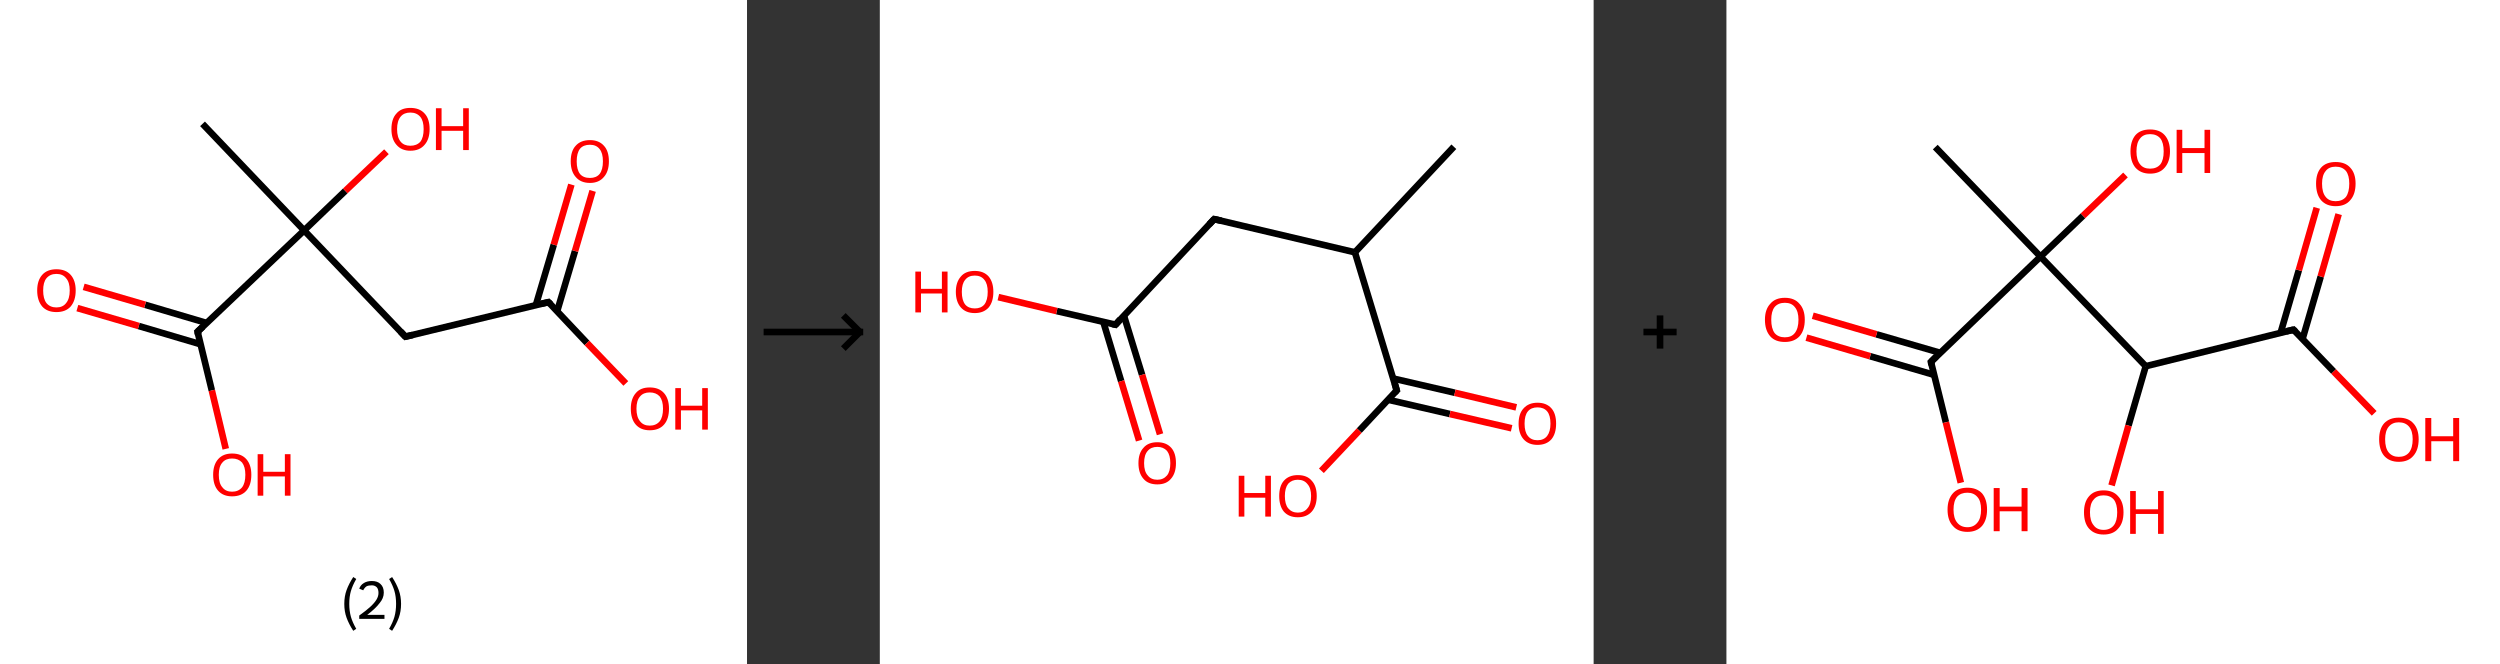 <?xml version='1.0' encoding='ASCII' standalone='yes'?>
<svg xmlns="http://www.w3.org/2000/svg" xmlns:xlink="http://www.w3.org/1999/xlink" version="1.1" width="753.0px" viewBox="0 0 753.0 200.0" height="200.0px">
  <rect x="0" y="0" width="753.0" height="200.0" fill="#333333" stroke="none"/>
  <g>
    <g transform="translate(0, 0) scale(1 1) "><!-- END OF HEADER -->
<rect style="opacity:1.0;fill:#FFFFFF;stroke:none" width="225.0" height="200.0" x="0.0" y="0.0"> </rect>
<path class="bond-0 atom-0 atom-1" d="M 61.0,37.3 L 91.6,69.4" style="fill:none;fill-rule:evenodd;stroke:#000000;stroke-width:2.0px;stroke-linecap:butt;stroke-linejoin:miter;stroke-opacity:1"/>
<path class="bond-1 atom-1 atom-2" d="M 91.6,69.4 L 104.0,57.5" style="fill:none;fill-rule:evenodd;stroke:#000000;stroke-width:2.0px;stroke-linecap:butt;stroke-linejoin:miter;stroke-opacity:1"/>
<path class="bond-1 atom-1 atom-2" d="M 104.0,57.5 L 116.4,45.7" style="fill:none;fill-rule:evenodd;stroke:#FF0000;stroke-width:2.0px;stroke-linecap:butt;stroke-linejoin:miter;stroke-opacity:1"/>
<path class="bond-2 atom-1 atom-3" d="M 91.6,69.4 L 122.1,101.4" style="fill:none;fill-rule:evenodd;stroke:#000000;stroke-width:2.0px;stroke-linecap:butt;stroke-linejoin:miter;stroke-opacity:1"/>
<path class="bond-3 atom-3 atom-4" d="M 122.1,101.4 L 165.2,91.0" style="fill:none;fill-rule:evenodd;stroke:#000000;stroke-width:2.0px;stroke-linecap:butt;stroke-linejoin:miter;stroke-opacity:1"/>
<path class="bond-4 atom-4 atom-5" d="M 167.8,93.8 L 173.2,75.6" style="fill:none;fill-rule:evenodd;stroke:#000000;stroke-width:2.0px;stroke-linecap:butt;stroke-linejoin:miter;stroke-opacity:1"/>
<path class="bond-4 atom-4 atom-5" d="M 173.2,75.6 L 178.5,57.5" style="fill:none;fill-rule:evenodd;stroke:#FF0000;stroke-width:2.0px;stroke-linecap:butt;stroke-linejoin:miter;stroke-opacity:1"/>
<path class="bond-4 atom-4 atom-5" d="M 161.4,91.9 L 166.8,73.7" style="fill:none;fill-rule:evenodd;stroke:#000000;stroke-width:2.0px;stroke-linecap:butt;stroke-linejoin:miter;stroke-opacity:1"/>
<path class="bond-4 atom-4 atom-5" d="M 166.8,73.7 L 172.1,55.6" style="fill:none;fill-rule:evenodd;stroke:#FF0000;stroke-width:2.0px;stroke-linecap:butt;stroke-linejoin:miter;stroke-opacity:1"/>
<path class="bond-5 atom-4 atom-6" d="M 165.2,91.0 L 176.8,103.3" style="fill:none;fill-rule:evenodd;stroke:#000000;stroke-width:2.0px;stroke-linecap:butt;stroke-linejoin:miter;stroke-opacity:1"/>
<path class="bond-5 atom-4 atom-6" d="M 176.8,103.3 L 188.5,115.5" style="fill:none;fill-rule:evenodd;stroke:#FF0000;stroke-width:2.0px;stroke-linecap:butt;stroke-linejoin:miter;stroke-opacity:1"/>
<path class="bond-6 atom-1 atom-7" d="M 91.6,69.4 L 59.5,99.9" style="fill:none;fill-rule:evenodd;stroke:#000000;stroke-width:2.0px;stroke-linecap:butt;stroke-linejoin:miter;stroke-opacity:1"/>
<path class="bond-7 atom-7 atom-8" d="M 62.3,97.3 L 43.7,91.8" style="fill:none;fill-rule:evenodd;stroke:#000000;stroke-width:2.0px;stroke-linecap:butt;stroke-linejoin:miter;stroke-opacity:1"/>
<path class="bond-7 atom-7 atom-8" d="M 43.7,91.8 L 25.2,86.4" style="fill:none;fill-rule:evenodd;stroke:#FF0000;stroke-width:2.0px;stroke-linecap:butt;stroke-linejoin:miter;stroke-opacity:1"/>
<path class="bond-7 atom-7 atom-8" d="M 60.4,103.7 L 41.8,98.2" style="fill:none;fill-rule:evenodd;stroke:#000000;stroke-width:2.0px;stroke-linecap:butt;stroke-linejoin:miter;stroke-opacity:1"/>
<path class="bond-7 atom-7 atom-8" d="M 41.8,98.2 L 23.3,92.8" style="fill:none;fill-rule:evenodd;stroke:#FF0000;stroke-width:2.0px;stroke-linecap:butt;stroke-linejoin:miter;stroke-opacity:1"/>
<path class="bond-8 atom-7 atom-9" d="M 59.5,99.9 L 63.8,117.6" style="fill:none;fill-rule:evenodd;stroke:#000000;stroke-width:2.0px;stroke-linecap:butt;stroke-linejoin:miter;stroke-opacity:1"/>
<path class="bond-8 atom-7 atom-9" d="M 63.8,117.6 L 68.0,135.2" style="fill:none;fill-rule:evenodd;stroke:#FF0000;stroke-width:2.0px;stroke-linecap:butt;stroke-linejoin:miter;stroke-opacity:1"/>
<path d="M 120.6,99.8 L 122.1,101.4 L 124.3,100.9" style="fill:none;stroke:#000000;stroke-width:2.0px;stroke-linecap:butt;stroke-linejoin:miter;stroke-opacity:1;"/>
<path d="M 163.0,91.5 L 165.2,91.0 L 165.8,91.6" style="fill:none;stroke:#000000;stroke-width:2.0px;stroke-linecap:butt;stroke-linejoin:miter;stroke-opacity:1;"/>
<path d="M 61.1,98.4 L 59.5,99.9 L 59.7,100.8" style="fill:none;stroke:#000000;stroke-width:2.0px;stroke-linecap:butt;stroke-linejoin:miter;stroke-opacity:1;"/>
<path class="atom-2" d="M 117.9 38.9 Q 117.9 35.8, 119.4 34.2 Q 120.8 32.5, 123.6 32.5 Q 126.4 32.5, 127.9 34.2 Q 129.4 35.8, 129.4 38.9 Q 129.4 41.9, 127.9 43.6 Q 126.4 45.4, 123.6 45.4 Q 120.9 45.4, 119.4 43.6 Q 117.9 41.9, 117.9 38.9 M 123.6 43.9 Q 125.5 43.9, 126.6 42.7 Q 127.6 41.4, 127.6 38.9 Q 127.6 36.4, 126.6 35.2 Q 125.5 33.9, 123.6 33.9 Q 121.7 33.9, 120.7 35.1 Q 119.6 36.4, 119.6 38.9 Q 119.6 41.4, 120.7 42.7 Q 121.7 43.9, 123.6 43.9 " fill="#FF0000"/>
<path class="atom-2" d="M 131.3 32.6 L 133.0 32.6 L 133.0 38.0 L 139.5 38.0 L 139.5 32.6 L 141.2 32.6 L 141.2 45.2 L 139.5 45.2 L 139.5 39.4 L 133.0 39.4 L 133.0 45.2 L 131.3 45.2 L 131.3 32.6 " fill="#FF0000"/>
<path class="atom-5" d="M 171.9 48.6 Q 171.9 45.5, 173.4 43.9 Q 174.9 42.2, 177.7 42.2 Q 180.4 42.2, 181.9 43.9 Q 183.4 45.5, 183.4 48.6 Q 183.4 51.6, 181.9 53.3 Q 180.4 55.1, 177.7 55.1 Q 174.9 55.1, 173.4 53.3 Q 171.9 51.6, 171.9 48.6 M 177.7 53.6 Q 179.6 53.6, 180.6 52.4 Q 181.6 51.1, 181.6 48.6 Q 181.6 46.1, 180.6 44.9 Q 179.6 43.6, 177.7 43.6 Q 175.7 43.6, 174.7 44.8 Q 173.7 46.1, 173.7 48.6 Q 173.7 51.1, 174.7 52.4 Q 175.7 53.6, 177.7 53.6 " fill="#FF0000"/>
<path class="atom-6" d="M 190.0 123.1 Q 190.0 120.1, 191.5 118.4 Q 192.9 116.7, 195.7 116.7 Q 198.5 116.7, 200.0 118.4 Q 201.5 120.1, 201.5 123.1 Q 201.5 126.2, 200.0 127.9 Q 198.5 129.6, 195.7 129.6 Q 193.0 129.6, 191.5 127.9 Q 190.0 126.2, 190.0 123.1 M 195.7 128.2 Q 197.6 128.2, 198.7 126.9 Q 199.7 125.6, 199.7 123.1 Q 199.7 120.7, 198.7 119.4 Q 197.6 118.2, 195.7 118.2 Q 193.8 118.2, 192.8 119.4 Q 191.7 120.6, 191.7 123.1 Q 191.7 125.6, 192.8 126.9 Q 193.8 128.2, 195.7 128.2 " fill="#FF0000"/>
<path class="atom-6" d="M 203.4 116.9 L 205.1 116.9 L 205.1 122.2 L 211.5 122.2 L 211.5 116.9 L 213.2 116.9 L 213.2 129.4 L 211.5 129.4 L 211.5 123.6 L 205.1 123.6 L 205.1 129.4 L 203.4 129.4 L 203.4 116.9 " fill="#FF0000"/>
<path class="atom-8" d="M 11.2 87.5 Q 11.2 84.5, 12.7 82.8 Q 14.2 81.1, 17.0 81.1 Q 19.8 81.1, 21.3 82.8 Q 22.8 84.5, 22.8 87.5 Q 22.8 90.5, 21.3 92.3 Q 19.8 94.0, 17.0 94.0 Q 14.2 94.0, 12.7 92.3 Q 11.2 90.5, 11.2 87.5 M 17.0 92.6 Q 18.9 92.6, 19.9 91.3 Q 21.0 90.0, 21.0 87.5 Q 21.0 85.0, 19.9 83.8 Q 18.9 82.5, 17.0 82.5 Q 15.1 82.5, 14.0 83.8 Q 13.0 85.0, 13.0 87.5 Q 13.0 90.0, 14.0 91.3 Q 15.1 92.6, 17.0 92.6 " fill="#FF0000"/>
<path class="atom-9" d="M 64.2 143.0 Q 64.2 140.0, 65.7 138.3 Q 67.2 136.6, 69.9 136.6 Q 72.7 136.6, 74.2 138.3 Q 75.7 140.0, 75.7 143.0 Q 75.7 146.1, 74.2 147.8 Q 72.7 149.5, 69.9 149.5 Q 67.2 149.5, 65.7 147.8 Q 64.2 146.1, 64.2 143.0 M 69.9 148.1 Q 71.8 148.1, 72.9 146.8 Q 73.9 145.5, 73.9 143.0 Q 73.9 140.6, 72.9 139.3 Q 71.8 138.1, 69.9 138.1 Q 68.0 138.1, 67.0 139.3 Q 65.9 140.5, 65.9 143.0 Q 65.9 145.6, 67.0 146.8 Q 68.0 148.1, 69.9 148.1 " fill="#FF0000"/>
<path class="atom-9" d="M 77.6 136.8 L 79.3 136.8 L 79.3 142.1 L 85.8 142.1 L 85.8 136.8 L 87.5 136.8 L 87.5 149.3 L 85.8 149.3 L 85.8 143.5 L 79.3 143.5 L 79.3 149.3 L 77.6 149.3 L 77.6 136.8 " fill="#FF0000"/>
<path class="legend" d="M 103.7 181.9 Q 103.7 179.6, 104.4 177.7 Q 105.1 175.8, 106.4 173.8 L 107.3 174.4 Q 106.2 176.3, 105.7 178.0 Q 105.2 179.7, 105.2 181.9 Q 105.2 184.0, 105.7 185.8 Q 106.2 187.5, 107.3 189.4 L 106.4 190.0 Q 105.1 188.0, 104.4 186.1 Q 103.7 184.2, 103.7 181.9 " fill="#000000"/>
<path class="legend" d="M 108.2 177.3 Q 108.6 176.2, 109.6 175.6 Q 110.6 175.0, 112.0 175.0 Q 113.7 175.0, 114.6 175.9 Q 115.6 176.8, 115.6 178.5 Q 115.6 180.2, 114.3 181.7 Q 113.1 183.3, 110.6 185.2 L 115.8 185.2 L 115.8 186.4 L 108.2 186.4 L 108.2 185.4 Q 110.3 183.9, 111.5 182.8 Q 112.8 181.6, 113.4 180.6 Q 114.0 179.6, 114.0 178.6 Q 114.0 177.5, 113.5 176.9 Q 112.9 176.3, 112.0 176.3 Q 111.0 176.3, 110.4 176.6 Q 109.8 177.0, 109.4 177.8 L 108.2 177.3 " fill="#000000"/>
<path class="legend" d="M 120.8 181.9 Q 120.8 184.2, 120.1 186.1 Q 119.4 188.0, 118.1 190.0 L 117.2 189.4 Q 118.3 187.5, 118.8 185.8 Q 119.3 184.0, 119.3 181.9 Q 119.3 179.7, 118.8 178.0 Q 118.3 176.3, 117.2 174.4 L 118.1 173.8 Q 119.4 175.8, 120.1 177.7 Q 120.8 179.6, 120.8 181.9 " fill="#000000"/>
</g>
    <g transform="translate(225.0, 0) scale(1 1) "><line x1="5" y1="100" x2="35" y2="100" style="stroke:rgb(0,0,0);stroke-width:2"/>
  <line x1="34" y1="100" x2="29" y2="95" style="stroke:rgb(0,0,0);stroke-width:2"/>
  <line x1="34" y1="100" x2="29" y2="105" style="stroke:rgb(0,0,0);stroke-width:2"/>
</g>
    <g transform="translate(265.0, 0) scale(1 1) "><!-- END OF HEADER -->
<rect style="opacity:1.0;fill:#FFFFFF;stroke:none" width="215.0" height="200.0" x="0.0" y="0.0"> </rect>
<path class="bond-0 atom-0 atom-1" d="M 172.9,44.2 L 143.1,76.0" style="fill:none;fill-rule:evenodd;stroke:#000000;stroke-width:2.0px;stroke-linecap:butt;stroke-linejoin:miter;stroke-opacity:1"/>
<path class="bond-1 atom-1 atom-2" d="M 143.1,76.0 L 100.7,66.0" style="fill:none;fill-rule:evenodd;stroke:#000000;stroke-width:2.0px;stroke-linecap:butt;stroke-linejoin:miter;stroke-opacity:1"/>
<path class="bond-2 atom-2 atom-3" d="M 100.7,66.0 L 71.0,97.8" style="fill:none;fill-rule:evenodd;stroke:#000000;stroke-width:2.0px;stroke-linecap:butt;stroke-linejoin:miter;stroke-opacity:1"/>
<path class="bond-3 atom-3 atom-4" d="M 67.3,96.9 L 72.7,114.8" style="fill:none;fill-rule:evenodd;stroke:#000000;stroke-width:2.0px;stroke-linecap:butt;stroke-linejoin:miter;stroke-opacity:1"/>
<path class="bond-3 atom-3 atom-4" d="M 72.7,114.8 L 78.1,132.7" style="fill:none;fill-rule:evenodd;stroke:#FF0000;stroke-width:2.0px;stroke-linecap:butt;stroke-linejoin:miter;stroke-opacity:1"/>
<path class="bond-3 atom-3 atom-4" d="M 73.5,95.0 L 79.0,112.9" style="fill:none;fill-rule:evenodd;stroke:#000000;stroke-width:2.0px;stroke-linecap:butt;stroke-linejoin:miter;stroke-opacity:1"/>
<path class="bond-3 atom-3 atom-4" d="M 79.0,112.9 L 84.4,130.8" style="fill:none;fill-rule:evenodd;stroke:#FF0000;stroke-width:2.0px;stroke-linecap:butt;stroke-linejoin:miter;stroke-opacity:1"/>
<path class="bond-4 atom-3 atom-5" d="M 71.0,97.8 L 53.3,93.7" style="fill:none;fill-rule:evenodd;stroke:#000000;stroke-width:2.0px;stroke-linecap:butt;stroke-linejoin:miter;stroke-opacity:1"/>
<path class="bond-4 atom-3 atom-5" d="M 53.3,93.7 L 35.7,89.5" style="fill:none;fill-rule:evenodd;stroke:#FF0000;stroke-width:2.0px;stroke-linecap:butt;stroke-linejoin:miter;stroke-opacity:1"/>
<path class="bond-5 atom-1 atom-6" d="M 143.1,76.0 L 155.7,117.6" style="fill:none;fill-rule:evenodd;stroke:#000000;stroke-width:2.0px;stroke-linecap:butt;stroke-linejoin:miter;stroke-opacity:1"/>
<path class="bond-6 atom-6 atom-7" d="M 153.1,120.4 L 171.7,124.7" style="fill:none;fill-rule:evenodd;stroke:#000000;stroke-width:2.0px;stroke-linecap:butt;stroke-linejoin:miter;stroke-opacity:1"/>
<path class="bond-6 atom-6 atom-7" d="M 171.7,124.7 L 190.3,129.0" style="fill:none;fill-rule:evenodd;stroke:#FF0000;stroke-width:2.0px;stroke-linecap:butt;stroke-linejoin:miter;stroke-opacity:1"/>
<path class="bond-6 atom-6 atom-7" d="M 154.6,114.0 L 173.2,118.3" style="fill:none;fill-rule:evenodd;stroke:#000000;stroke-width:2.0px;stroke-linecap:butt;stroke-linejoin:miter;stroke-opacity:1"/>
<path class="bond-6 atom-6 atom-7" d="M 173.2,118.3 L 191.7,122.7" style="fill:none;fill-rule:evenodd;stroke:#FF0000;stroke-width:2.0px;stroke-linecap:butt;stroke-linejoin:miter;stroke-opacity:1"/>
<path class="bond-7 atom-6 atom-8" d="M 155.7,117.6 L 144.4,129.7" style="fill:none;fill-rule:evenodd;stroke:#000000;stroke-width:2.0px;stroke-linecap:butt;stroke-linejoin:miter;stroke-opacity:1"/>
<path class="bond-7 atom-6 atom-8" d="M 144.4,129.7 L 133.0,141.8" style="fill:none;fill-rule:evenodd;stroke:#FF0000;stroke-width:2.0px;stroke-linecap:butt;stroke-linejoin:miter;stroke-opacity:1"/>
<path d="M 102.9,66.5 L 100.7,66.0 L 99.2,67.6" style="fill:none;stroke:#000000;stroke-width:2.0px;stroke-linecap:butt;stroke-linejoin:miter;stroke-opacity:1;"/>
<path d="M 72.4,96.2 L 71.0,97.8 L 70.1,97.6" style="fill:none;stroke:#000000;stroke-width:2.0px;stroke-linecap:butt;stroke-linejoin:miter;stroke-opacity:1;"/>
<path d="M 155.1,115.5 L 155.7,117.6 L 155.1,118.2" style="fill:none;stroke:#000000;stroke-width:2.0px;stroke-linecap:butt;stroke-linejoin:miter;stroke-opacity:1;"/>
<path class="atom-4" d="M 77.9 139.5 Q 77.9 136.5, 79.4 134.9 Q 80.8 133.2, 83.6 133.2 Q 86.3 133.2, 87.8 134.9 Q 89.2 136.5, 89.2 139.5 Q 89.2 142.5, 87.7 144.2 Q 86.3 145.9, 83.6 145.9 Q 80.8 145.9, 79.4 144.2 Q 77.9 142.5, 77.9 139.5 M 83.6 144.5 Q 85.4 144.5, 86.5 143.2 Q 87.5 142.0, 87.5 139.5 Q 87.5 137.1, 86.5 135.8 Q 85.4 134.6, 83.6 134.6 Q 81.7 134.6, 80.7 135.8 Q 79.6 137.0, 79.6 139.5 Q 79.6 142.0, 80.7 143.2 Q 81.7 144.5, 83.6 144.5 " fill="#FF0000"/>
<path class="atom-5" d="M 10.7 81.8 L 12.4 81.8 L 12.4 87.0 L 18.7 87.0 L 18.7 81.8 L 20.4 81.8 L 20.4 94.1 L 18.7 94.1 L 18.7 88.4 L 12.4 88.4 L 12.4 94.1 L 10.7 94.1 L 10.7 81.8 " fill="#FF0000"/>
<path class="atom-5" d="M 22.9 87.9 Q 22.9 85.0, 24.4 83.3 Q 25.8 81.6, 28.6 81.6 Q 31.3 81.6, 32.8 83.3 Q 34.2 85.0, 34.2 87.9 Q 34.2 90.9, 32.8 92.6 Q 31.3 94.3, 28.6 94.3 Q 25.9 94.3, 24.4 92.6 Q 22.9 90.9, 22.9 87.9 M 28.6 92.9 Q 30.5 92.9, 31.5 91.7 Q 32.5 90.4, 32.5 87.9 Q 32.5 85.5, 31.5 84.3 Q 30.5 83.0, 28.6 83.0 Q 26.7 83.0, 25.7 84.3 Q 24.7 85.5, 24.7 87.9 Q 24.7 90.4, 25.7 91.7 Q 26.7 92.9, 28.6 92.9 " fill="#FF0000"/>
<path class="atom-7" d="M 192.4 127.6 Q 192.4 124.6, 193.9 123.0 Q 195.4 121.3, 198.1 121.3 Q 200.8 121.3, 202.3 123.0 Q 203.7 124.6, 203.7 127.6 Q 203.7 130.6, 202.3 132.3 Q 200.8 134.0, 198.1 134.0 Q 195.4 134.0, 193.9 132.3 Q 192.4 130.6, 192.4 127.6 M 198.1 132.6 Q 200.0 132.6, 201.0 131.3 Q 202.0 130.0, 202.0 127.6 Q 202.0 125.1, 201.0 123.9 Q 200.0 122.7, 198.1 122.7 Q 196.2 122.7, 195.2 123.9 Q 194.2 125.1, 194.2 127.6 Q 194.2 130.1, 195.2 131.3 Q 196.2 132.6, 198.1 132.6 " fill="#FF0000"/>
<path class="atom-8" d="M 108.1 143.3 L 109.8 143.3 L 109.8 148.5 L 116.1 148.5 L 116.1 143.3 L 117.8 143.3 L 117.8 155.6 L 116.1 155.6 L 116.1 149.9 L 109.8 149.9 L 109.8 155.6 L 108.1 155.6 L 108.1 143.3 " fill="#FF0000"/>
<path class="atom-8" d="M 120.3 149.4 Q 120.3 146.4, 121.7 144.8 Q 123.2 143.1, 125.9 143.1 Q 128.7 143.1, 130.1 144.8 Q 131.6 146.4, 131.6 149.4 Q 131.6 152.4, 130.1 154.1 Q 128.6 155.8, 125.9 155.8 Q 123.2 155.8, 121.7 154.1 Q 120.3 152.4, 120.3 149.4 M 125.9 154.4 Q 127.8 154.4, 128.8 153.1 Q 129.9 151.9, 129.9 149.4 Q 129.9 147.0, 128.8 145.8 Q 127.8 144.5, 125.9 144.5 Q 124.1 144.5, 123.0 145.7 Q 122.0 147.0, 122.0 149.4 Q 122.0 151.9, 123.0 153.1 Q 124.1 154.4, 125.9 154.4 " fill="#FF0000"/>
</g>
    <g transform="translate(480.0, 0) scale(1 1) "><line x1="15" y1="100" x2="25" y2="100" style="stroke:rgb(0,0,0);stroke-width:2"/>
  <line x1="20" y1="95" x2="20" y2="105" style="stroke:rgb(0,0,0);stroke-width:2"/>
</g>
    <g transform="translate(520.0, 0) scale(1 1) "><!-- END OF HEADER -->
<rect style="opacity:1.0;fill:#FFFFFF;stroke:none" width="233.0" height="200.0" x="0.0" y="0.0"> </rect>
<path class="bond-0 atom-0 atom-1" d="M 62.9,44.3 L 94.6,77.3" style="fill:none;fill-rule:evenodd;stroke:#000000;stroke-width:2.0px;stroke-linecap:butt;stroke-linejoin:miter;stroke-opacity:1"/>
<path class="bond-1 atom-1 atom-2" d="M 94.6,77.3 L 107.4,65.0" style="fill:none;fill-rule:evenodd;stroke:#000000;stroke-width:2.0px;stroke-linecap:butt;stroke-linejoin:miter;stroke-opacity:1"/>
<path class="bond-1 atom-1 atom-2" d="M 107.4,65.0 L 120.2,52.7" style="fill:none;fill-rule:evenodd;stroke:#FF0000;stroke-width:2.0px;stroke-linecap:butt;stroke-linejoin:miter;stroke-opacity:1"/>
<path class="bond-2 atom-1 atom-3" d="M 94.6,77.3 L 61.6,109.0" style="fill:none;fill-rule:evenodd;stroke:#000000;stroke-width:2.0px;stroke-linecap:butt;stroke-linejoin:miter;stroke-opacity:1"/>
<path class="bond-3 atom-3 atom-4" d="M 64.5,106.3 L 45.2,100.7" style="fill:none;fill-rule:evenodd;stroke:#000000;stroke-width:2.0px;stroke-linecap:butt;stroke-linejoin:miter;stroke-opacity:1"/>
<path class="bond-3 atom-3 atom-4" d="M 45.2,100.7 L 26.0,95.1" style="fill:none;fill-rule:evenodd;stroke:#FF0000;stroke-width:2.0px;stroke-linecap:butt;stroke-linejoin:miter;stroke-opacity:1"/>
<path class="bond-3 atom-3 atom-4" d="M 62.5,112.9 L 43.3,107.3" style="fill:none;fill-rule:evenodd;stroke:#000000;stroke-width:2.0px;stroke-linecap:butt;stroke-linejoin:miter;stroke-opacity:1"/>
<path class="bond-3 atom-3 atom-4" d="M 43.3,107.3 L 24.1,101.7" style="fill:none;fill-rule:evenodd;stroke:#FF0000;stroke-width:2.0px;stroke-linecap:butt;stroke-linejoin:miter;stroke-opacity:1"/>
<path class="bond-4 atom-3 atom-5" d="M 61.6,109.0 L 66.1,127.2" style="fill:none;fill-rule:evenodd;stroke:#000000;stroke-width:2.0px;stroke-linecap:butt;stroke-linejoin:miter;stroke-opacity:1"/>
<path class="bond-4 atom-3 atom-5" d="M 66.1,127.2 L 70.6,145.4" style="fill:none;fill-rule:evenodd;stroke:#FF0000;stroke-width:2.0px;stroke-linecap:butt;stroke-linejoin:miter;stroke-opacity:1"/>
<path class="bond-5 atom-1 atom-6" d="M 94.6,77.3 L 126.3,110.3" style="fill:none;fill-rule:evenodd;stroke:#000000;stroke-width:2.0px;stroke-linecap:butt;stroke-linejoin:miter;stroke-opacity:1"/>
<path class="bond-6 atom-6 atom-7" d="M 126.3,110.3 L 121.1,128.2" style="fill:none;fill-rule:evenodd;stroke:#000000;stroke-width:2.0px;stroke-linecap:butt;stroke-linejoin:miter;stroke-opacity:1"/>
<path class="bond-6 atom-6 atom-7" d="M 121.1,128.2 L 116.0,146.2" style="fill:none;fill-rule:evenodd;stroke:#FF0000;stroke-width:2.0px;stroke-linecap:butt;stroke-linejoin:miter;stroke-opacity:1"/>
<path class="bond-7 atom-6 atom-8" d="M 126.3,110.3 L 170.8,99.3" style="fill:none;fill-rule:evenodd;stroke:#000000;stroke-width:2.0px;stroke-linecap:butt;stroke-linejoin:miter;stroke-opacity:1"/>
<path class="bond-8 atom-8 atom-9" d="M 173.5,102.2 L 179.0,83.3" style="fill:none;fill-rule:evenodd;stroke:#000000;stroke-width:2.0px;stroke-linecap:butt;stroke-linejoin:miter;stroke-opacity:1"/>
<path class="bond-8 atom-8 atom-9" d="M 179.0,83.3 L 184.4,64.5" style="fill:none;fill-rule:evenodd;stroke:#FF0000;stroke-width:2.0px;stroke-linecap:butt;stroke-linejoin:miter;stroke-opacity:1"/>
<path class="bond-8 atom-8 atom-9" d="M 166.9,100.3 L 172.4,81.4" style="fill:none;fill-rule:evenodd;stroke:#000000;stroke-width:2.0px;stroke-linecap:butt;stroke-linejoin:miter;stroke-opacity:1"/>
<path class="bond-8 atom-8 atom-9" d="M 172.4,81.4 L 177.8,62.6" style="fill:none;fill-rule:evenodd;stroke:#FF0000;stroke-width:2.0px;stroke-linecap:butt;stroke-linejoin:miter;stroke-opacity:1"/>
<path class="bond-9 atom-8 atom-10" d="M 170.8,99.3 L 182.9,111.9" style="fill:none;fill-rule:evenodd;stroke:#000000;stroke-width:2.0px;stroke-linecap:butt;stroke-linejoin:miter;stroke-opacity:1"/>
<path class="bond-9 atom-8 atom-10" d="M 182.9,111.9 L 195.1,124.5" style="fill:none;fill-rule:evenodd;stroke:#FF0000;stroke-width:2.0px;stroke-linecap:butt;stroke-linejoin:miter;stroke-opacity:1"/>
<path d="M 63.2,107.4 L 61.6,109.0 L 61.8,109.9" style="fill:none;stroke:#000000;stroke-width:2.0px;stroke-linecap:butt;stroke-linejoin:miter;stroke-opacity:1;"/>
<path d="M 168.6,99.8 L 170.8,99.3 L 171.4,99.9" style="fill:none;stroke:#000000;stroke-width:2.0px;stroke-linecap:butt;stroke-linejoin:miter;stroke-opacity:1;"/>
<path class="atom-2" d="M 121.7 45.6 Q 121.7 42.5, 123.2 40.7 Q 124.7 39.0, 127.6 39.0 Q 130.5 39.0, 132.0 40.7 Q 133.6 42.5, 133.6 45.6 Q 133.6 48.7, 132.0 50.5 Q 130.5 52.3, 127.6 52.3 Q 124.8 52.3, 123.2 50.5 Q 121.7 48.7, 121.7 45.6 M 127.6 50.8 Q 129.6 50.8, 130.7 49.5 Q 131.7 48.2, 131.7 45.6 Q 131.7 43.0, 130.7 41.7 Q 129.6 40.4, 127.6 40.4 Q 125.6 40.4, 124.6 41.7 Q 123.5 43.0, 123.5 45.6 Q 123.5 48.2, 124.6 49.5 Q 125.6 50.8, 127.6 50.8 " fill="#FF0000"/>
<path class="atom-2" d="M 135.6 39.1 L 137.3 39.1 L 137.3 44.6 L 144.0 44.6 L 144.0 39.1 L 145.7 39.1 L 145.7 52.1 L 144.0 52.1 L 144.0 46.1 L 137.3 46.1 L 137.3 52.1 L 135.6 52.1 L 135.6 39.1 " fill="#FF0000"/>
<path class="atom-4" d="M 11.6 96.3 Q 11.6 93.2, 13.2 91.5 Q 14.7 89.7, 17.6 89.7 Q 20.5 89.7, 22.0 91.5 Q 23.6 93.2, 23.6 96.3 Q 23.6 99.5, 22.0 101.3 Q 20.4 103.0, 17.6 103.0 Q 14.7 103.0, 13.2 101.3 Q 11.6 99.5, 11.6 96.3 M 17.6 101.6 Q 19.6 101.6, 20.6 100.3 Q 21.7 98.9, 21.7 96.3 Q 21.7 93.8, 20.6 92.5 Q 19.6 91.2, 17.6 91.2 Q 15.6 91.2, 14.5 92.5 Q 13.5 93.8, 13.5 96.3 Q 13.5 98.9, 14.5 100.3 Q 15.6 101.6, 17.6 101.6 " fill="#FF0000"/>
<path class="atom-5" d="M 66.6 153.5 Q 66.6 150.4, 68.2 148.6 Q 69.7 146.9, 72.6 146.9 Q 75.4 146.9, 77.0 148.6 Q 78.5 150.4, 78.5 153.5 Q 78.5 156.6, 77.0 158.4 Q 75.4 160.2, 72.6 160.2 Q 69.7 160.2, 68.2 158.4 Q 66.6 156.7, 66.6 153.5 M 72.6 158.8 Q 74.5 158.8, 75.6 157.4 Q 76.7 156.1, 76.7 153.5 Q 76.7 150.9, 75.6 149.7 Q 74.5 148.4, 72.6 148.4 Q 70.6 148.4, 69.5 149.6 Q 68.4 150.9, 68.4 153.5 Q 68.4 156.1, 69.5 157.4 Q 70.6 158.8, 72.6 158.8 " fill="#FF0000"/>
<path class="atom-5" d="M 80.5 147.0 L 82.3 147.0 L 82.3 152.6 L 88.9 152.6 L 88.9 147.0 L 90.7 147.0 L 90.7 160.0 L 88.9 160.0 L 88.9 154.0 L 82.3 154.0 L 82.3 160.0 L 80.5 160.0 L 80.5 147.0 " fill="#FF0000"/>
<path class="atom-7" d="M 107.7 154.3 Q 107.7 151.2, 109.2 149.5 Q 110.7 147.7, 113.6 147.7 Q 116.5 147.7, 118.0 149.5 Q 119.6 151.2, 119.6 154.3 Q 119.6 157.5, 118.0 159.2 Q 116.5 161.0, 113.6 161.0 Q 110.8 161.0, 109.2 159.2 Q 107.7 157.5, 107.7 154.3 M 113.6 159.6 Q 115.6 159.6, 116.7 158.2 Q 117.7 156.9, 117.7 154.3 Q 117.7 151.8, 116.7 150.5 Q 115.6 149.2, 113.6 149.2 Q 111.6 149.2, 110.6 150.5 Q 109.5 151.7, 109.5 154.3 Q 109.5 156.9, 110.6 158.2 Q 111.6 159.6, 113.6 159.6 " fill="#FF0000"/>
<path class="atom-7" d="M 121.6 147.9 L 123.3 147.9 L 123.3 153.4 L 130.0 153.4 L 130.0 147.9 L 131.7 147.9 L 131.7 160.8 L 130.0 160.8 L 130.0 154.8 L 123.3 154.8 L 123.3 160.8 L 121.6 160.8 L 121.6 147.9 " fill="#FF0000"/>
<path class="atom-9" d="M 177.6 55.3 Q 177.6 52.2, 179.1 50.5 Q 180.6 48.8, 183.5 48.8 Q 186.4 48.8, 187.9 50.5 Q 189.5 52.2, 189.5 55.3 Q 189.5 58.5, 187.9 60.3 Q 186.4 62.1, 183.5 62.1 Q 180.7 62.1, 179.1 60.3 Q 177.6 58.5, 177.6 55.3 M 183.5 60.6 Q 185.5 60.6, 186.6 59.3 Q 187.6 57.9, 187.6 55.3 Q 187.6 52.8, 186.6 51.5 Q 185.5 50.2, 183.5 50.2 Q 181.5 50.2, 180.5 51.5 Q 179.4 52.8, 179.4 55.3 Q 179.4 58.0, 180.5 59.3 Q 181.5 60.6, 183.5 60.6 " fill="#FF0000"/>
<path class="atom-10" d="M 196.6 132.3 Q 196.6 129.2, 198.1 127.5 Q 199.7 125.8, 202.5 125.8 Q 205.4 125.8, 206.9 127.5 Q 208.5 129.2, 208.5 132.3 Q 208.5 135.5, 206.9 137.3 Q 205.4 139.1, 202.5 139.1 Q 199.7 139.1, 198.1 137.3 Q 196.6 135.5, 196.6 132.3 M 202.5 137.6 Q 204.5 137.6, 205.6 136.3 Q 206.7 134.9, 206.7 132.3 Q 206.7 129.8, 205.6 128.5 Q 204.5 127.2, 202.5 127.2 Q 200.6 127.2, 199.5 128.5 Q 198.4 129.8, 198.4 132.3 Q 198.4 135.0, 199.5 136.3 Q 200.6 137.6, 202.5 137.6 " fill="#FF0000"/>
<path class="atom-10" d="M 210.5 125.9 L 212.3 125.9 L 212.3 131.4 L 218.9 131.4 L 218.9 125.9 L 220.7 125.9 L 220.7 138.9 L 218.9 138.9 L 218.9 132.9 L 212.3 132.9 L 212.3 138.9 L 210.5 138.9 L 210.5 125.9 " fill="#FF0000"/>
</g>
  </g>
</svg>
